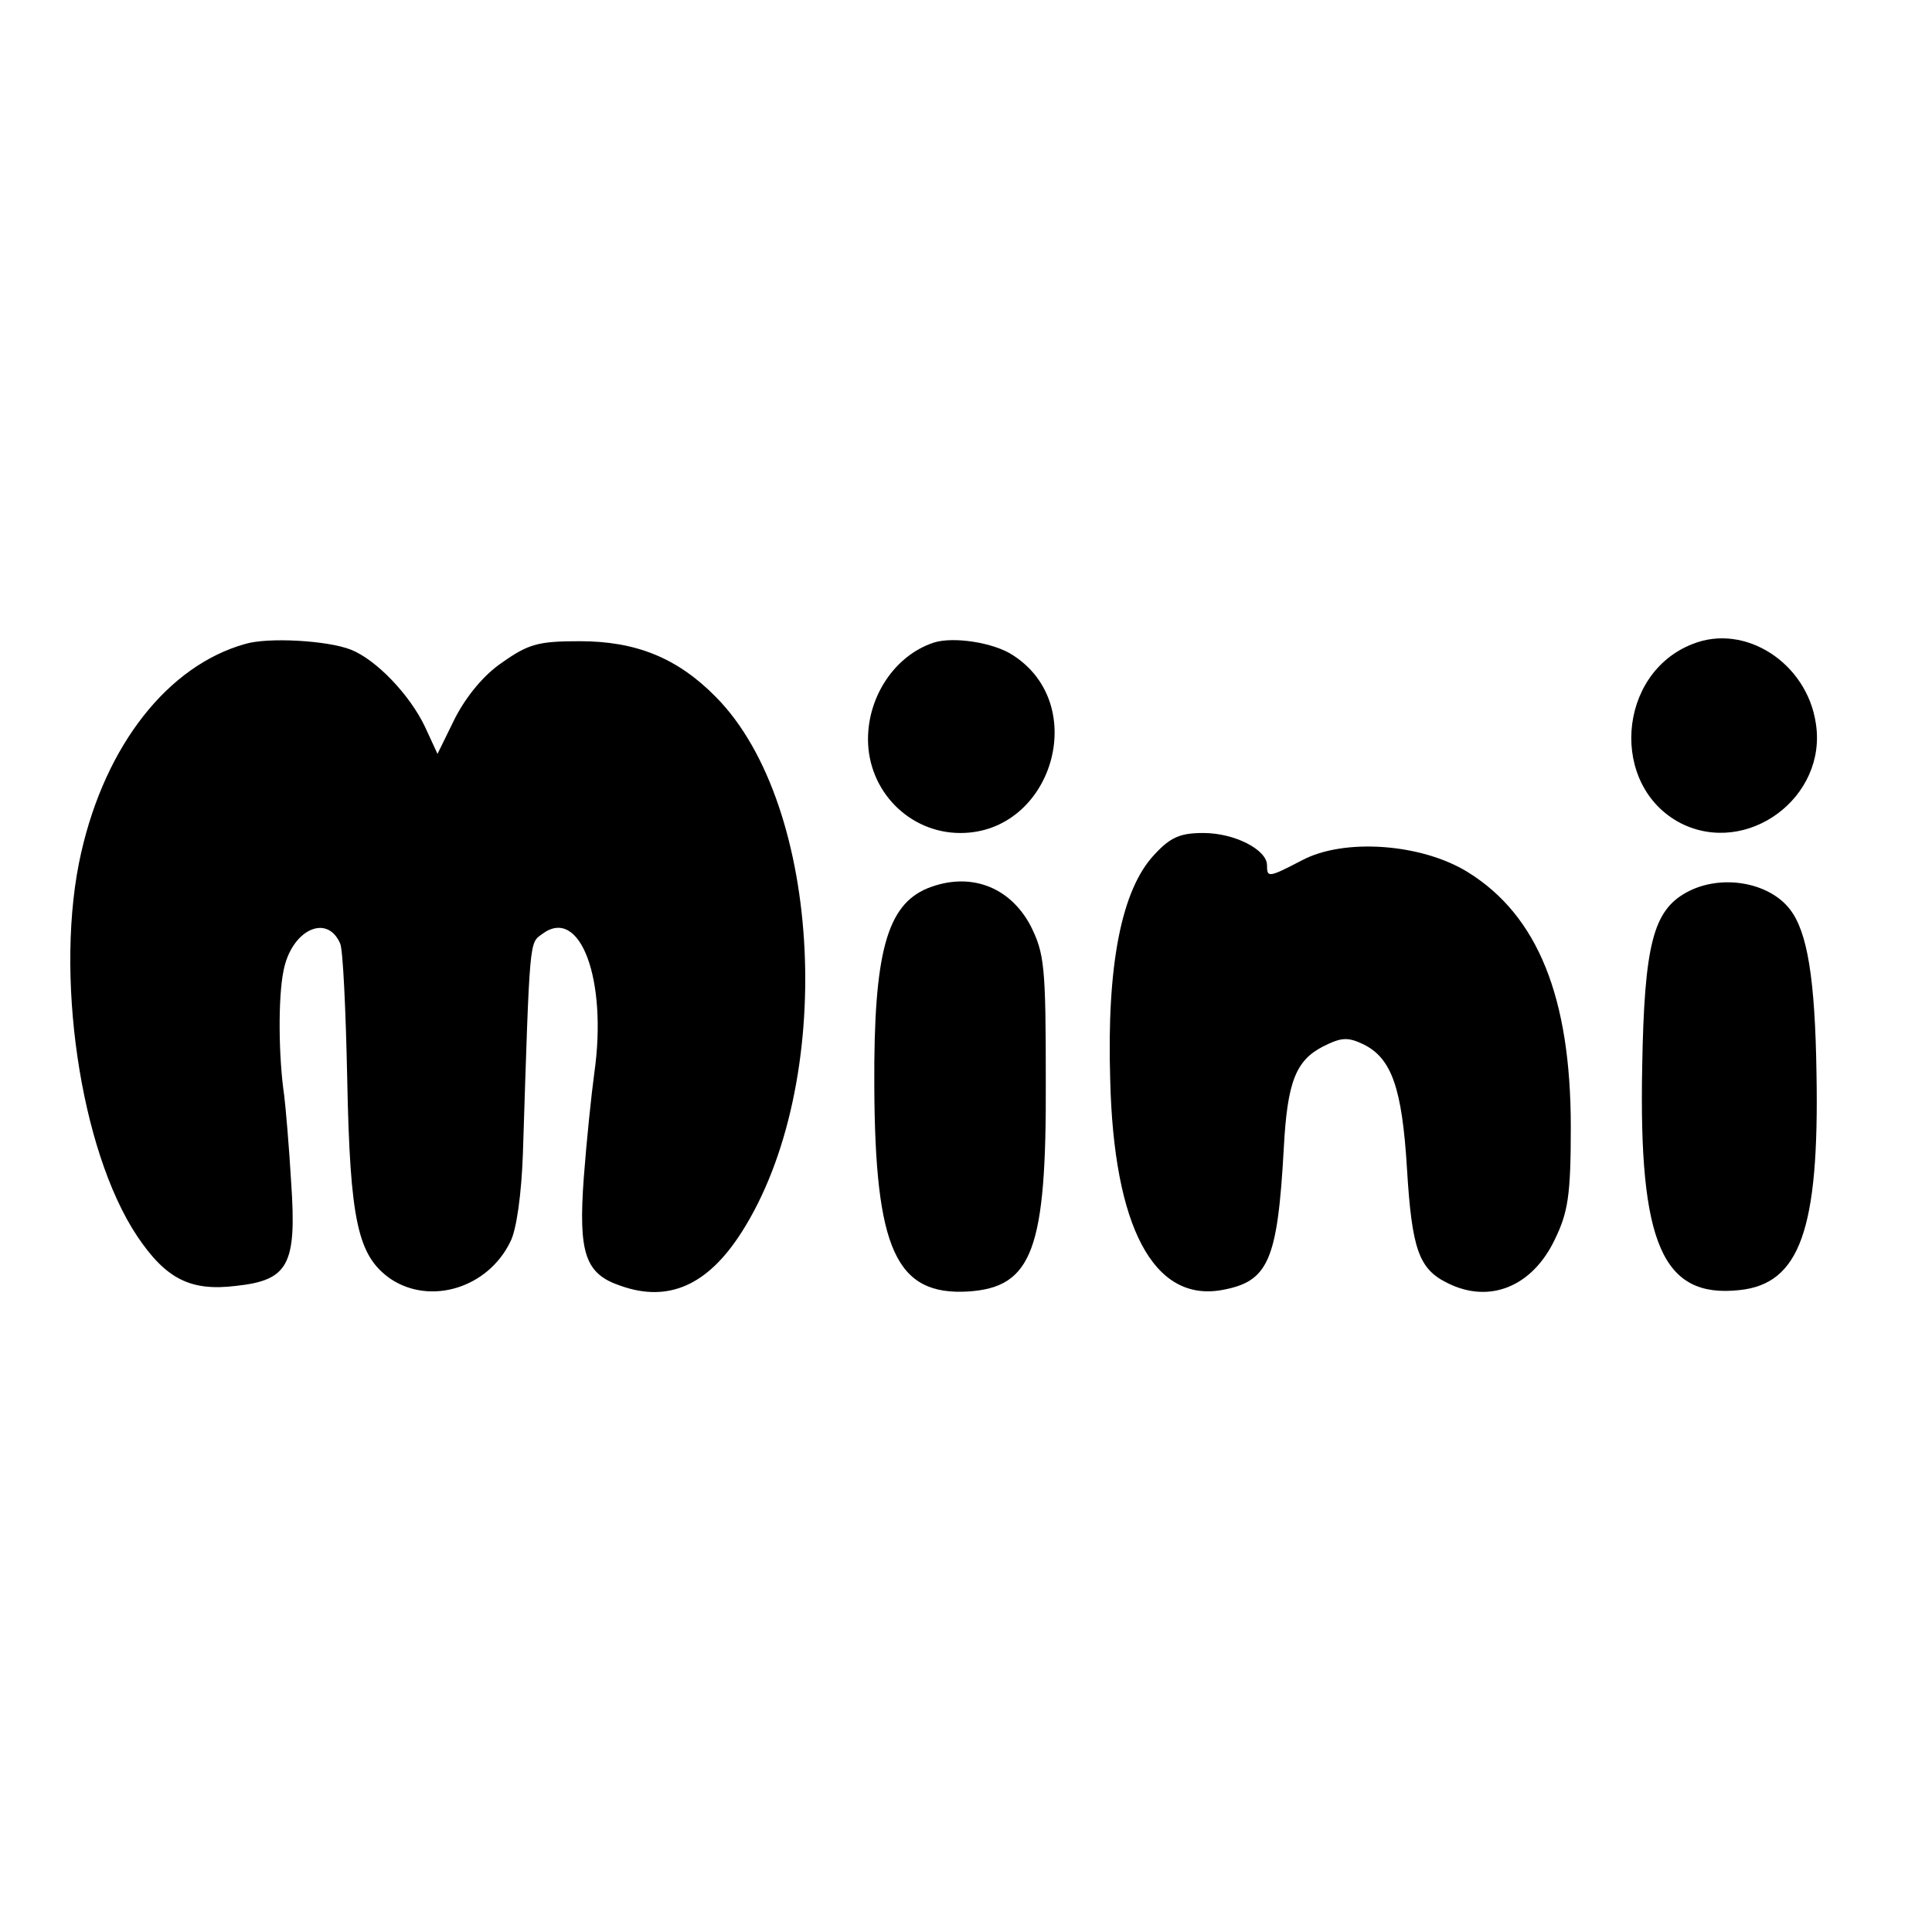 <?xml version="1.0" standalone="no"?>
<!DOCTYPE svg PUBLIC "-//W3C//DTD SVG 20010904//EN"
 "http://www.w3.org/TR/2001/REC-SVG-20010904/DTD/svg10.dtd">
<svg version="1.0" xmlns="http://www.w3.org/2000/svg"
 width="276pt" height="276pt" viewBox="0 0 276 276"
 preserveAspectRatio="xMidYMid meet">
<g transform="translate(0,276) scale(0.1,-0.1)"
fill="#000000" stroke="none">
<path d="M350 1840 c-110 -31 -199 -144 -234 -298 -39 -170 -2 -425 80 -548
41 -61 76 -79 141 -71 75 8 87 30 79 147 -3 52 -8 109 -10 125 -8 54 -9 139
-1 178 11 58 62 83 81 39 4 -9 8 -96 10 -192 4 -205 15 -254 62 -287 57 -38
139 -13 171 53 9 17 16 69 18 126 10 313 9 300 28 314 54 40 93 -66 74 -199
-4 -29 -11 -96 -15 -149 -8 -109 2 -138 53 -155 68 -24 124 1 172 76 136 212
117 610 -36 765 -55 56 -114 80 -195 80 -59 0 -73 -4 -110 -30 -27 -18 -52
-49 -68 -80 l-25 -51 -18 39 c-22 46 -70 96 -106 110 -33 13 -118 18 -151 8z"/>
<path d="M1334 1842 c-55 -18 -94 -76 -94 -138 0 -74 59 -134 132 -134 131 0
186 183 75 254 -27 18 -85 27 -113 18z"/>
<path d="M2418 1840 c-108 -42 -119 -203 -17 -256 95 -48 210 37 193 143 -13
86 -101 143 -176 113z"/>
<path d="M1649 1539 c-47 -50 -68 -158 -63 -321 5 -211 62 -318 159 -301 67
12 80 41 89 203 5 94 17 125 56 145 26 13 35 14 58 3 40 -20 55 -62 62 -178 7
-115 17 -143 58 -163 60 -30 121 -5 153 62 19 39 23 63 23 161 0 185 -47 302
-147 364 -66 41 -177 49 -237 17 -48 -25 -50 -25 -50 -7 0 22 -46 46 -91 46
-33 0 -47 -6 -70 -31z"/>
<path d="M1325 1491 c-58 -24 -77 -92 -76 -282 1 -234 31 -300 134 -294 92 6
112 60 111 300 0 166 -2 183 -22 223 -30 56 -87 77 -147 53z"/>
<path d="M2409 1485 c-47 -26 -60 -74 -63 -249 -5 -253 29 -331 139 -319 86 9
114 86 110 309 -2 136 -13 203 -38 235 -30 39 -99 51 -148 24z"/>
</g>
</svg>
